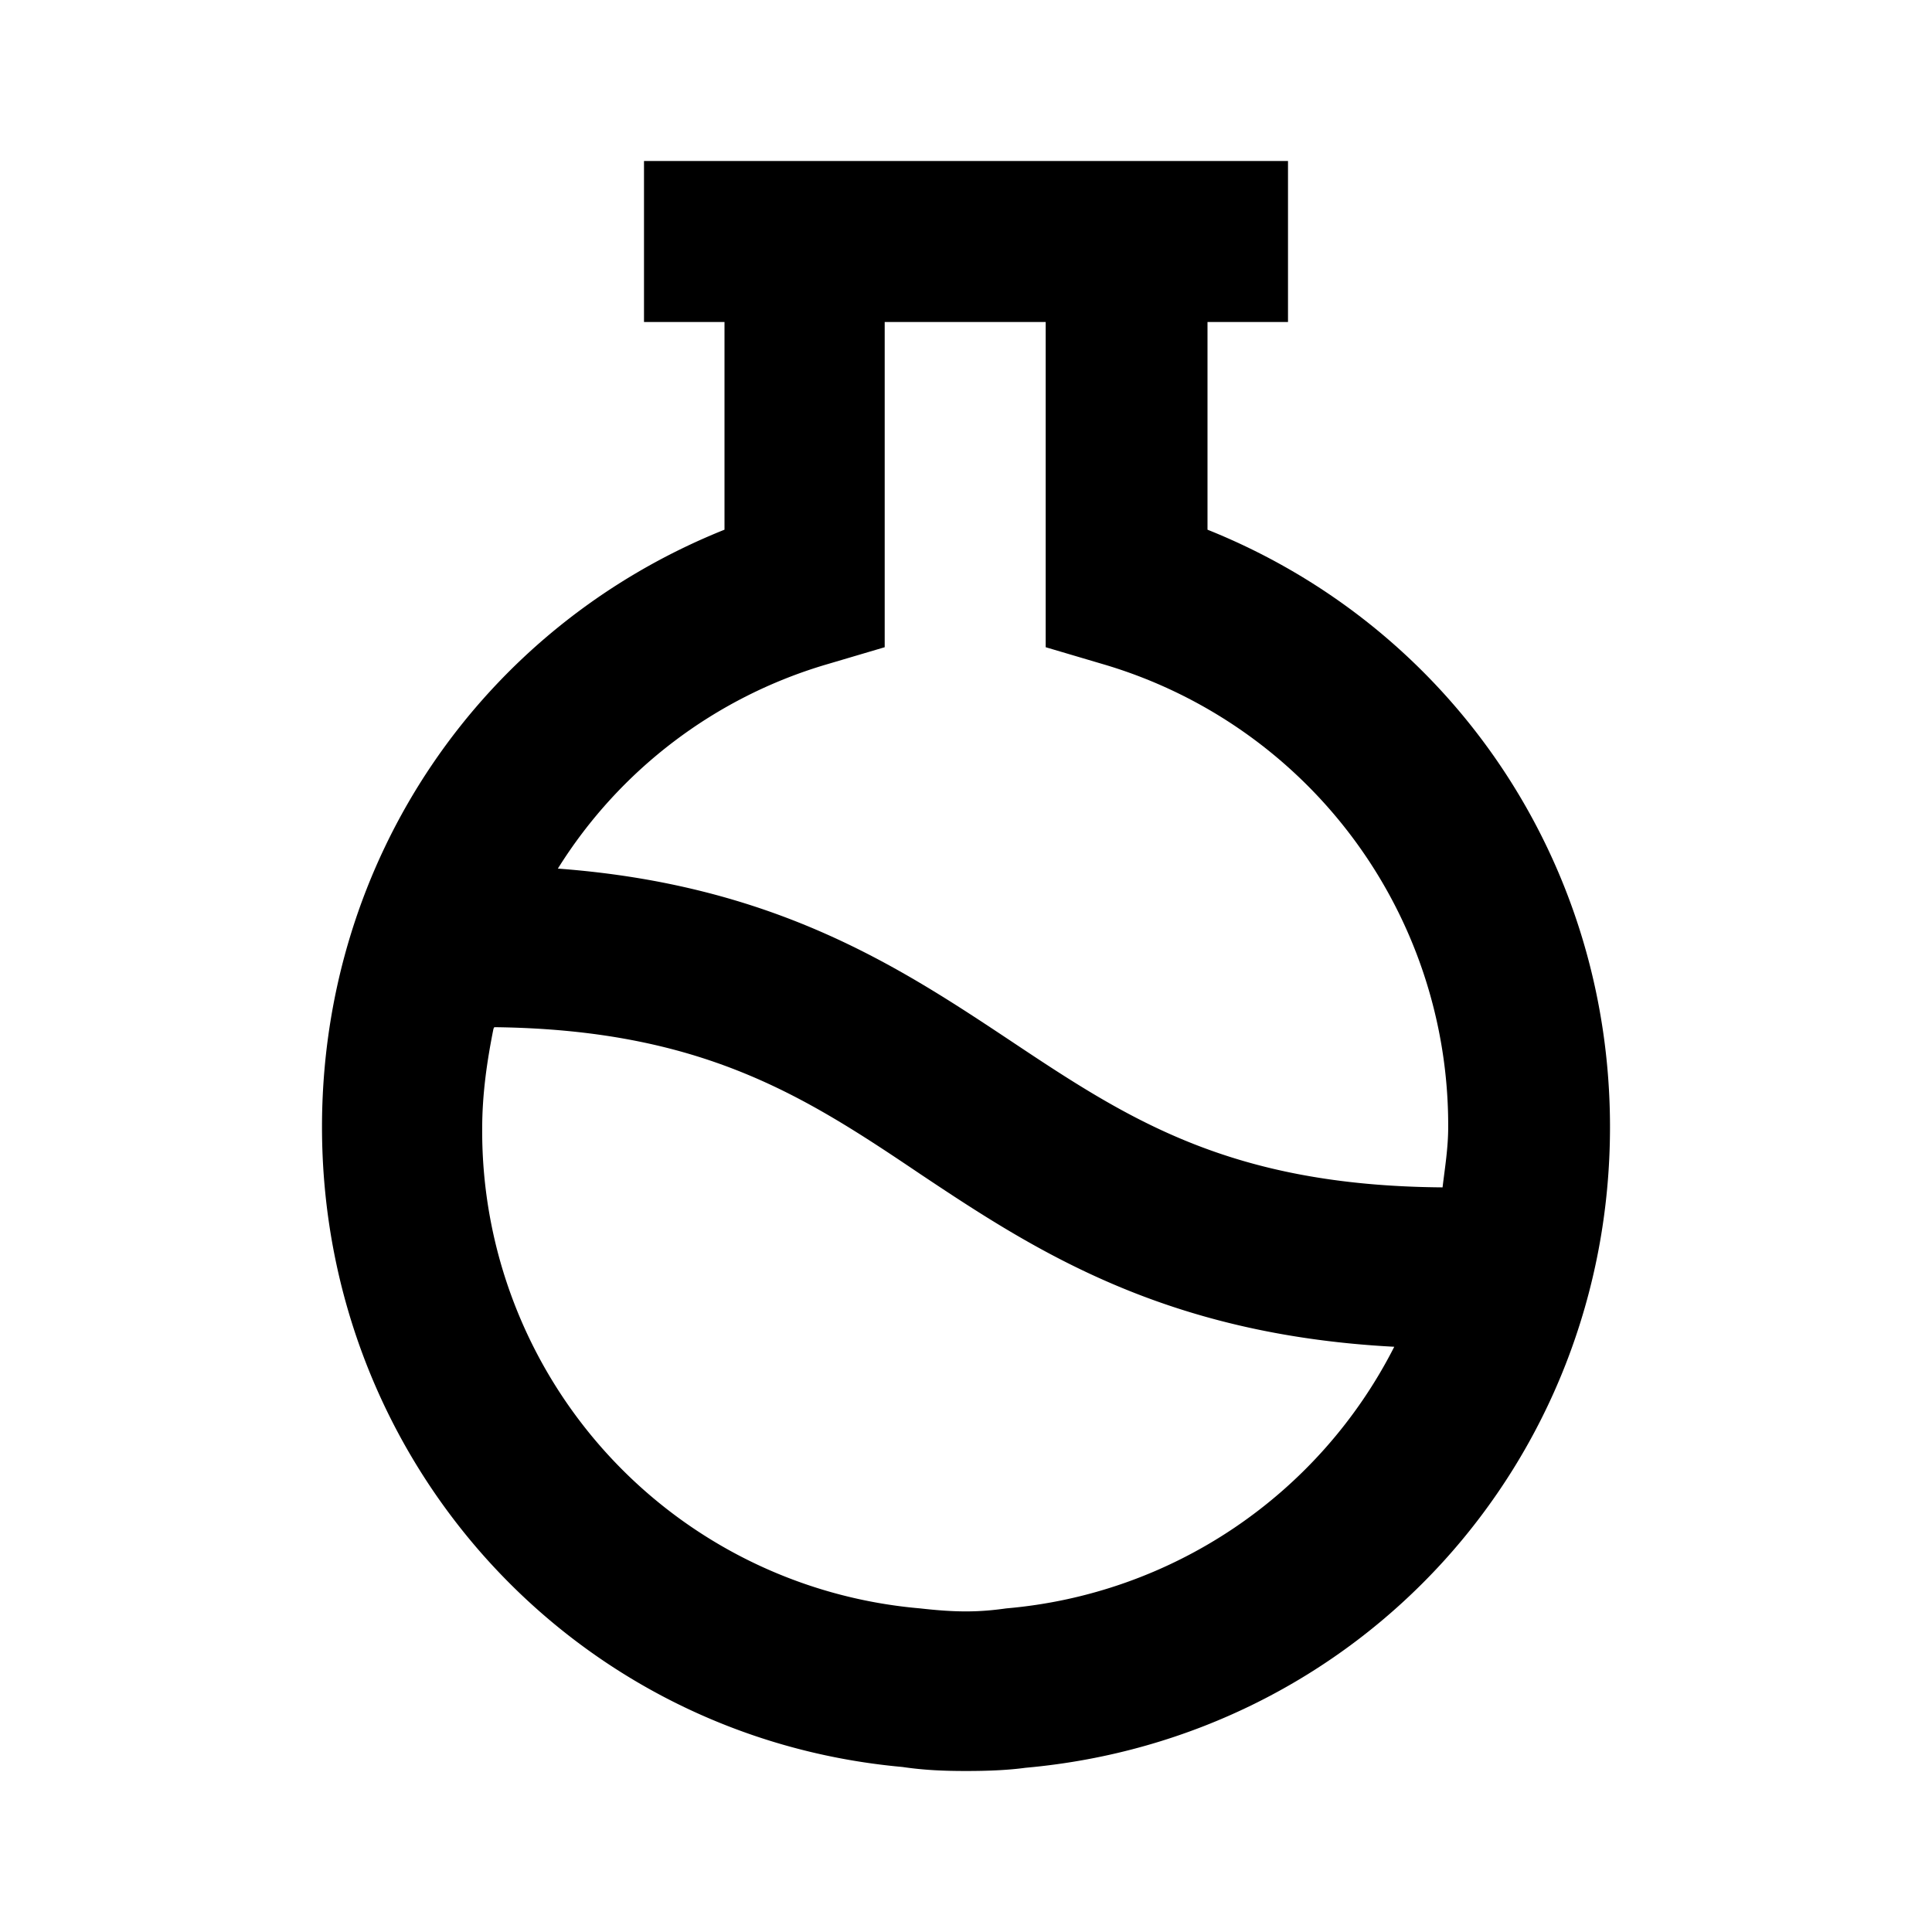 <svg xmlns="http://www.w3.org/2000/svg" width="24" height="24"><!--Boxicons v3.0 https://boxicons.com | License  https://docs.boxicons.com/free--><path d="M11.21 21.95c.27.04.52.05.79.05s.52-.01.74-.04C16.88 21.59 20 18.17 20 14c0-3.31-1.98-6.21-5-7.42V4h1V2H8v2h1v2.58C5.98 7.79 4 10.68 4 14c0 4.16 3.12 7.58 7.21 7.95m-.93-13.7.71-.21V4h2v4.04l.71.21A5.97 5.97 0 0 1 17.99 14c0 .26-.04.5-.07.75-2.65-.02-3.91-.85-5.38-1.83-1.37-.91-2.92-1.93-5.61-2.13a5.9 5.9 0 0 1 3.35-2.54m-4.14 4.51c2.59.03 3.86.86 5.3 1.83 1.41.94 3.02 1.99 5.88 2.14a5.98 5.98 0 0 1-4.82 3.25c-.35.05-.63.05-1.07 0a5.95 5.95 0 0 1-5.44-5.96c0-.43.06-.84.14-1.24Z" class="b"/></svg>